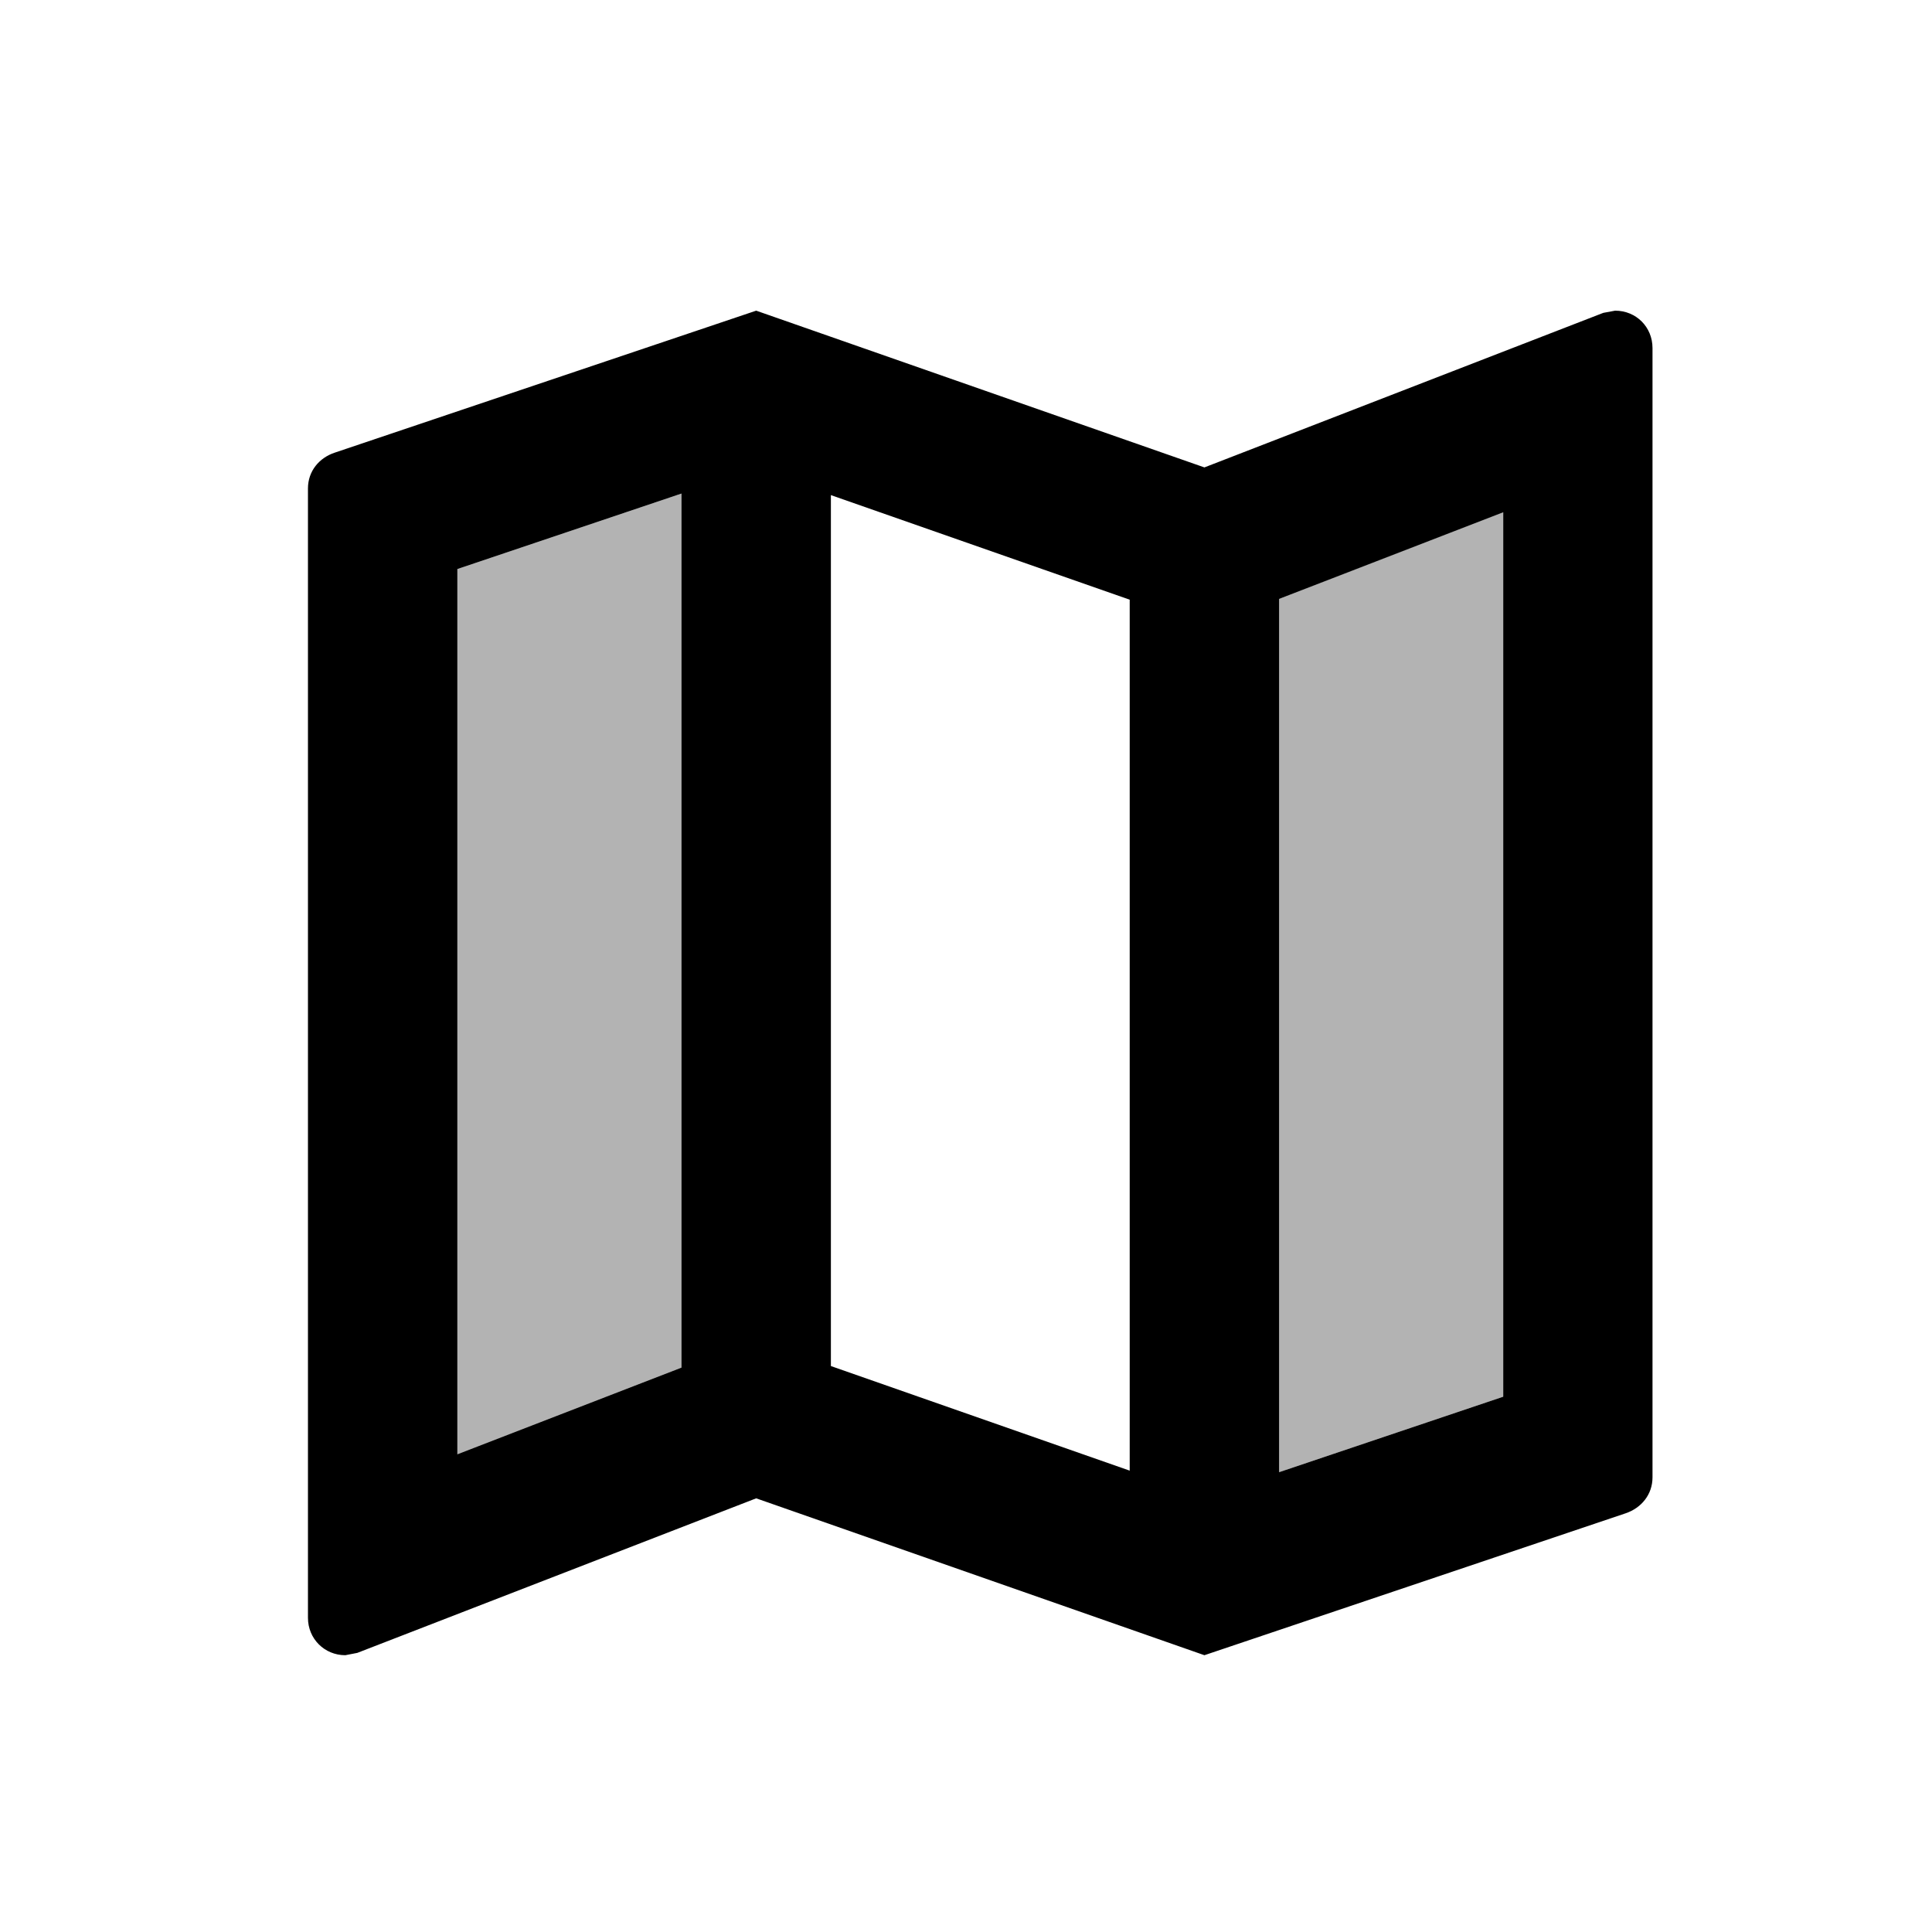 <svg width="15" height="15" viewBox="0 0 15 15" fill="none" xmlns="http://www.w3.org/2000/svg">
<path opacity="0.3" d="M3.551 11.291L5.291 10.618V3.832L3.551 4.418V11.291ZM9.931 11.43L11.671 10.844V3.972L9.931 4.65V11.43Z" fill="black"/>
<path d="M12.54 2.412L12.448 2.429L9.351 3.629L5.871 2.412L2.6 3.514C2.478 3.554 2.391 3.658 2.391 3.792V12.561C2.391 12.723 2.519 12.851 2.681 12.851L2.774 12.833L5.871 11.633L9.351 12.851L12.622 11.749C12.743 11.708 12.83 11.604 12.83 11.47V2.702C12.83 2.539 12.703 2.412 12.54 2.412ZM5.291 10.618L3.551 11.291V4.418L5.291 3.832V10.618ZM8.771 11.418L6.451 10.606V3.844L8.771 4.656V11.418ZM11.671 10.844L9.931 11.43V4.65L11.671 3.977V10.844Z" fill="black"/>
</svg>
